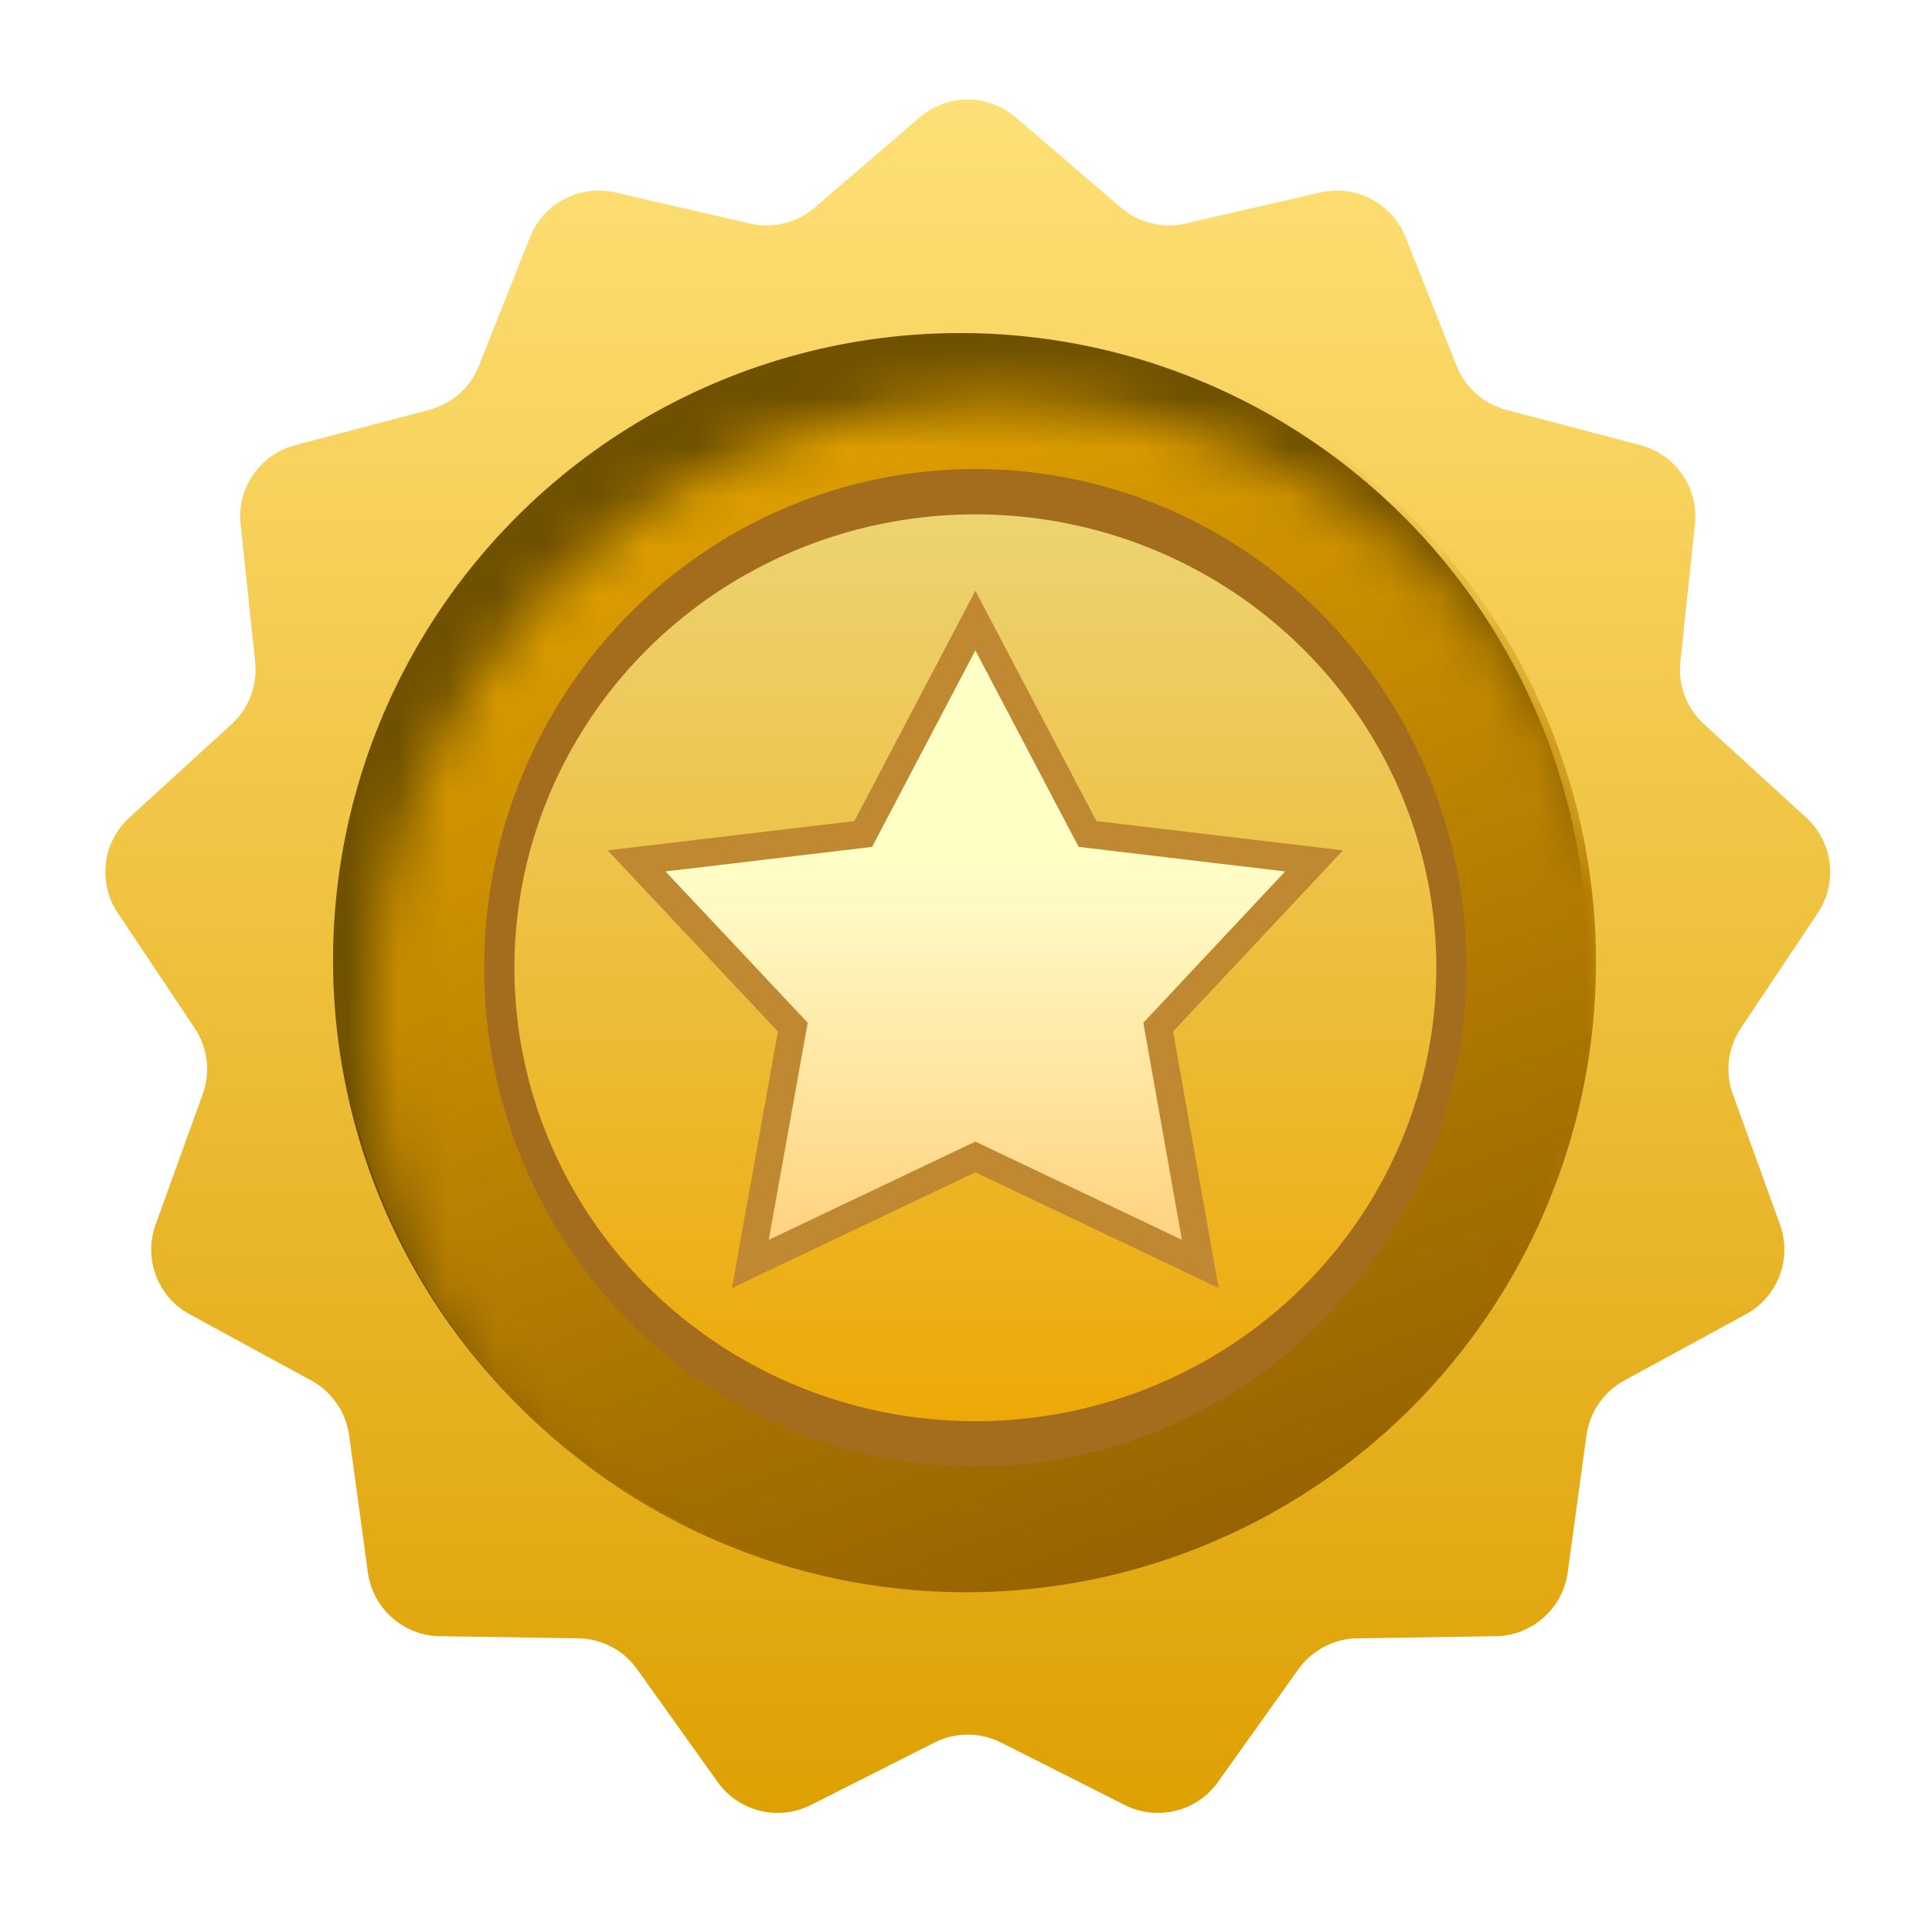 <svg width="39" height="39" viewBox="0 0 39 39" fill="none" xmlns="http://www.w3.org/2000/svg">
<g id="Award 6" filter="url(#filter0_d_324_318)">
<path id="Star 1" d="M17.03 0.833C17.588 0.354 18.412 0.354 18.97 0.833L21.091 2.655C21.45 2.963 21.934 3.082 22.395 2.976L25.119 2.349C25.836 2.184 26.565 2.567 26.837 3.25L27.868 5.849C28.043 6.288 28.416 6.619 28.873 6.739L31.577 7.45C32.288 7.637 32.757 8.315 32.679 9.046L32.385 11.826C32.335 12.297 32.512 12.763 32.861 13.082L34.925 14.968C35.468 15.464 35.567 16.282 35.159 16.893L33.606 19.219C33.343 19.612 33.283 20.107 33.444 20.552L34.395 23.181C34.646 23.872 34.353 24.643 33.708 24.994L31.252 26.332C30.837 26.558 30.554 26.968 30.489 27.437L30.11 30.207C30.01 30.935 29.393 31.482 28.658 31.493L25.862 31.536C25.39 31.543 24.948 31.775 24.674 32.16L23.05 34.436C22.623 35.035 21.823 35.232 21.167 34.9L18.671 33.639C18.249 33.426 17.751 33.426 17.329 33.639L14.833 34.9C14.177 35.232 13.377 35.035 12.95 34.436L11.326 32.16C11.052 31.775 10.611 31.543 10.138 31.536L7.342 31.493C6.607 31.482 5.99 30.935 5.89 30.207L5.511 27.437C5.446 26.968 5.163 26.558 4.748 26.332L2.292 24.994C1.647 24.643 1.354 23.872 1.605 23.181L2.556 20.552C2.717 20.107 2.656 19.612 2.394 19.219L0.841 16.893C0.433 16.282 0.532 15.464 1.075 14.968L3.139 13.082C3.488 12.763 3.665 12.297 3.615 11.826L3.321 9.046C3.243 8.315 3.712 7.637 4.423 7.45L7.127 6.739C7.584 6.619 7.957 6.288 8.132 5.849L9.163 3.25C9.435 2.567 10.164 2.184 10.881 2.349L13.605 2.976C14.066 3.082 14.55 2.963 14.909 2.655L17.03 0.833Z" fill="url(#paint0_linear_324_318)"/>
<circle id="Ellipse 2" cx="17.848" cy="17.848" r="12.661" fill="#705100"/>
<g id="Mask Group">
<mask id="mask0_324_318" style="mask-type:alpha" maskUnits="userSpaceOnUse" x="5" y="6" width="27" height="26">
<circle id="Ellipse 4" cx="18.641" cy="19.243" r="12.717" fill="#C28B37"/>
</mask>
<g mask="url(#mask0_324_318)">
<circle id="Ellipse 3" cx="17.964" cy="17.889" r="12.717" fill="url(#paint1_linear_324_318)"/>
</g>
</g>
<ellipse id="Ellipse 7" cx="18.153" cy="18" rx="9.915" ry="10.068" fill="#A36D1D"/>
<ellipse id="Ellipse 8" opacity="0.8" cx="18.153" cy="18" rx="9.305" ry="9.153" fill="url(#paint2_linear_324_318)"/>
<path id="Vector" d="M18.401 11.463L18.153 10.991L17.905 11.463L15.889 15.299L11.865 15.777L11.314 15.842L11.694 16.247L14.468 19.198L13.707 23.442L13.611 23.979L14.104 23.744L18.153 21.819L22.202 23.744L22.693 23.978L22.598 23.443L21.844 19.198L24.611 16.247L24.99 15.842L24.44 15.777L20.417 15.299L18.401 11.463Z" fill="url(#paint3_linear_324_318)" stroke="#C18832" stroke-width="0.56"/>
</g>
<defs>
<filter id="filter0_d_324_318" x="0.371" y="0.254" width="38.33" height="38.099" filterUnits="userSpaceOnUse" color-interpolation-filters="sRGB">
<feFlood flood-opacity="0" result="BackgroundImageFix"/>
<feColorMatrix in="SourceAlpha" type="matrix" values="0 0 0 0 0 0 0 0 0 0 0 0 0 0 0 0 0 0 127 0" result="hardAlpha"/>
<feOffset dx="1.536" dy="1.536"/>
<feGaussianBlur stdDeviation="0.878"/>
<feComposite in2="hardAlpha" operator="out"/>
<feColorMatrix type="matrix" values="0 0 0 0 0 0 0 0 0 0 0 0 0 0 0 0 0 0 0.3 0"/>
<feBlend mode="normal" in2="BackgroundImageFix" result="effect1_dropShadow_324_318"/>
<feBlend mode="normal" in="SourceGraphic" in2="effect1_dropShadow_324_318" result="shape"/>
</filter>
<linearGradient id="paint0_linear_324_318" x1="18" y1="0" x2="18" y2="36" gradientUnits="userSpaceOnUse">
<stop stop-color="#FFE178"/>
<stop offset="1" stop-color="#DD9F00"/>
</linearGradient>
<linearGradient id="paint1_linear_324_318" x1="14.186" y1="5.186" x2="23.339" y2="29.441" gradientUnits="userSpaceOnUse">
<stop stop-color="#E4A400"/>
<stop offset="1" stop-color="#966301"/>
</linearGradient>
<linearGradient id="paint2_linear_324_318" x1="18.153" y1="8.847" x2="18.153" y2="27.152" gradientUnits="userSpaceOnUse">
<stop stop-color="#FFEC86"/>
<stop offset="1" stop-color="#FFB802"/>
</linearGradient>
<linearGradient id="paint3_linear_324_318" x1="18.153" y1="15.417" x2="18.153" y2="22.985" gradientUnits="userSpaceOnUse">
<stop stop-color="#FEFFC5"/>
<stop offset="0.161" stop-color="#FFFAC5"/>
<stop offset="1" stop-color="#FFD585"/>
</linearGradient>
</defs>
</svg>
